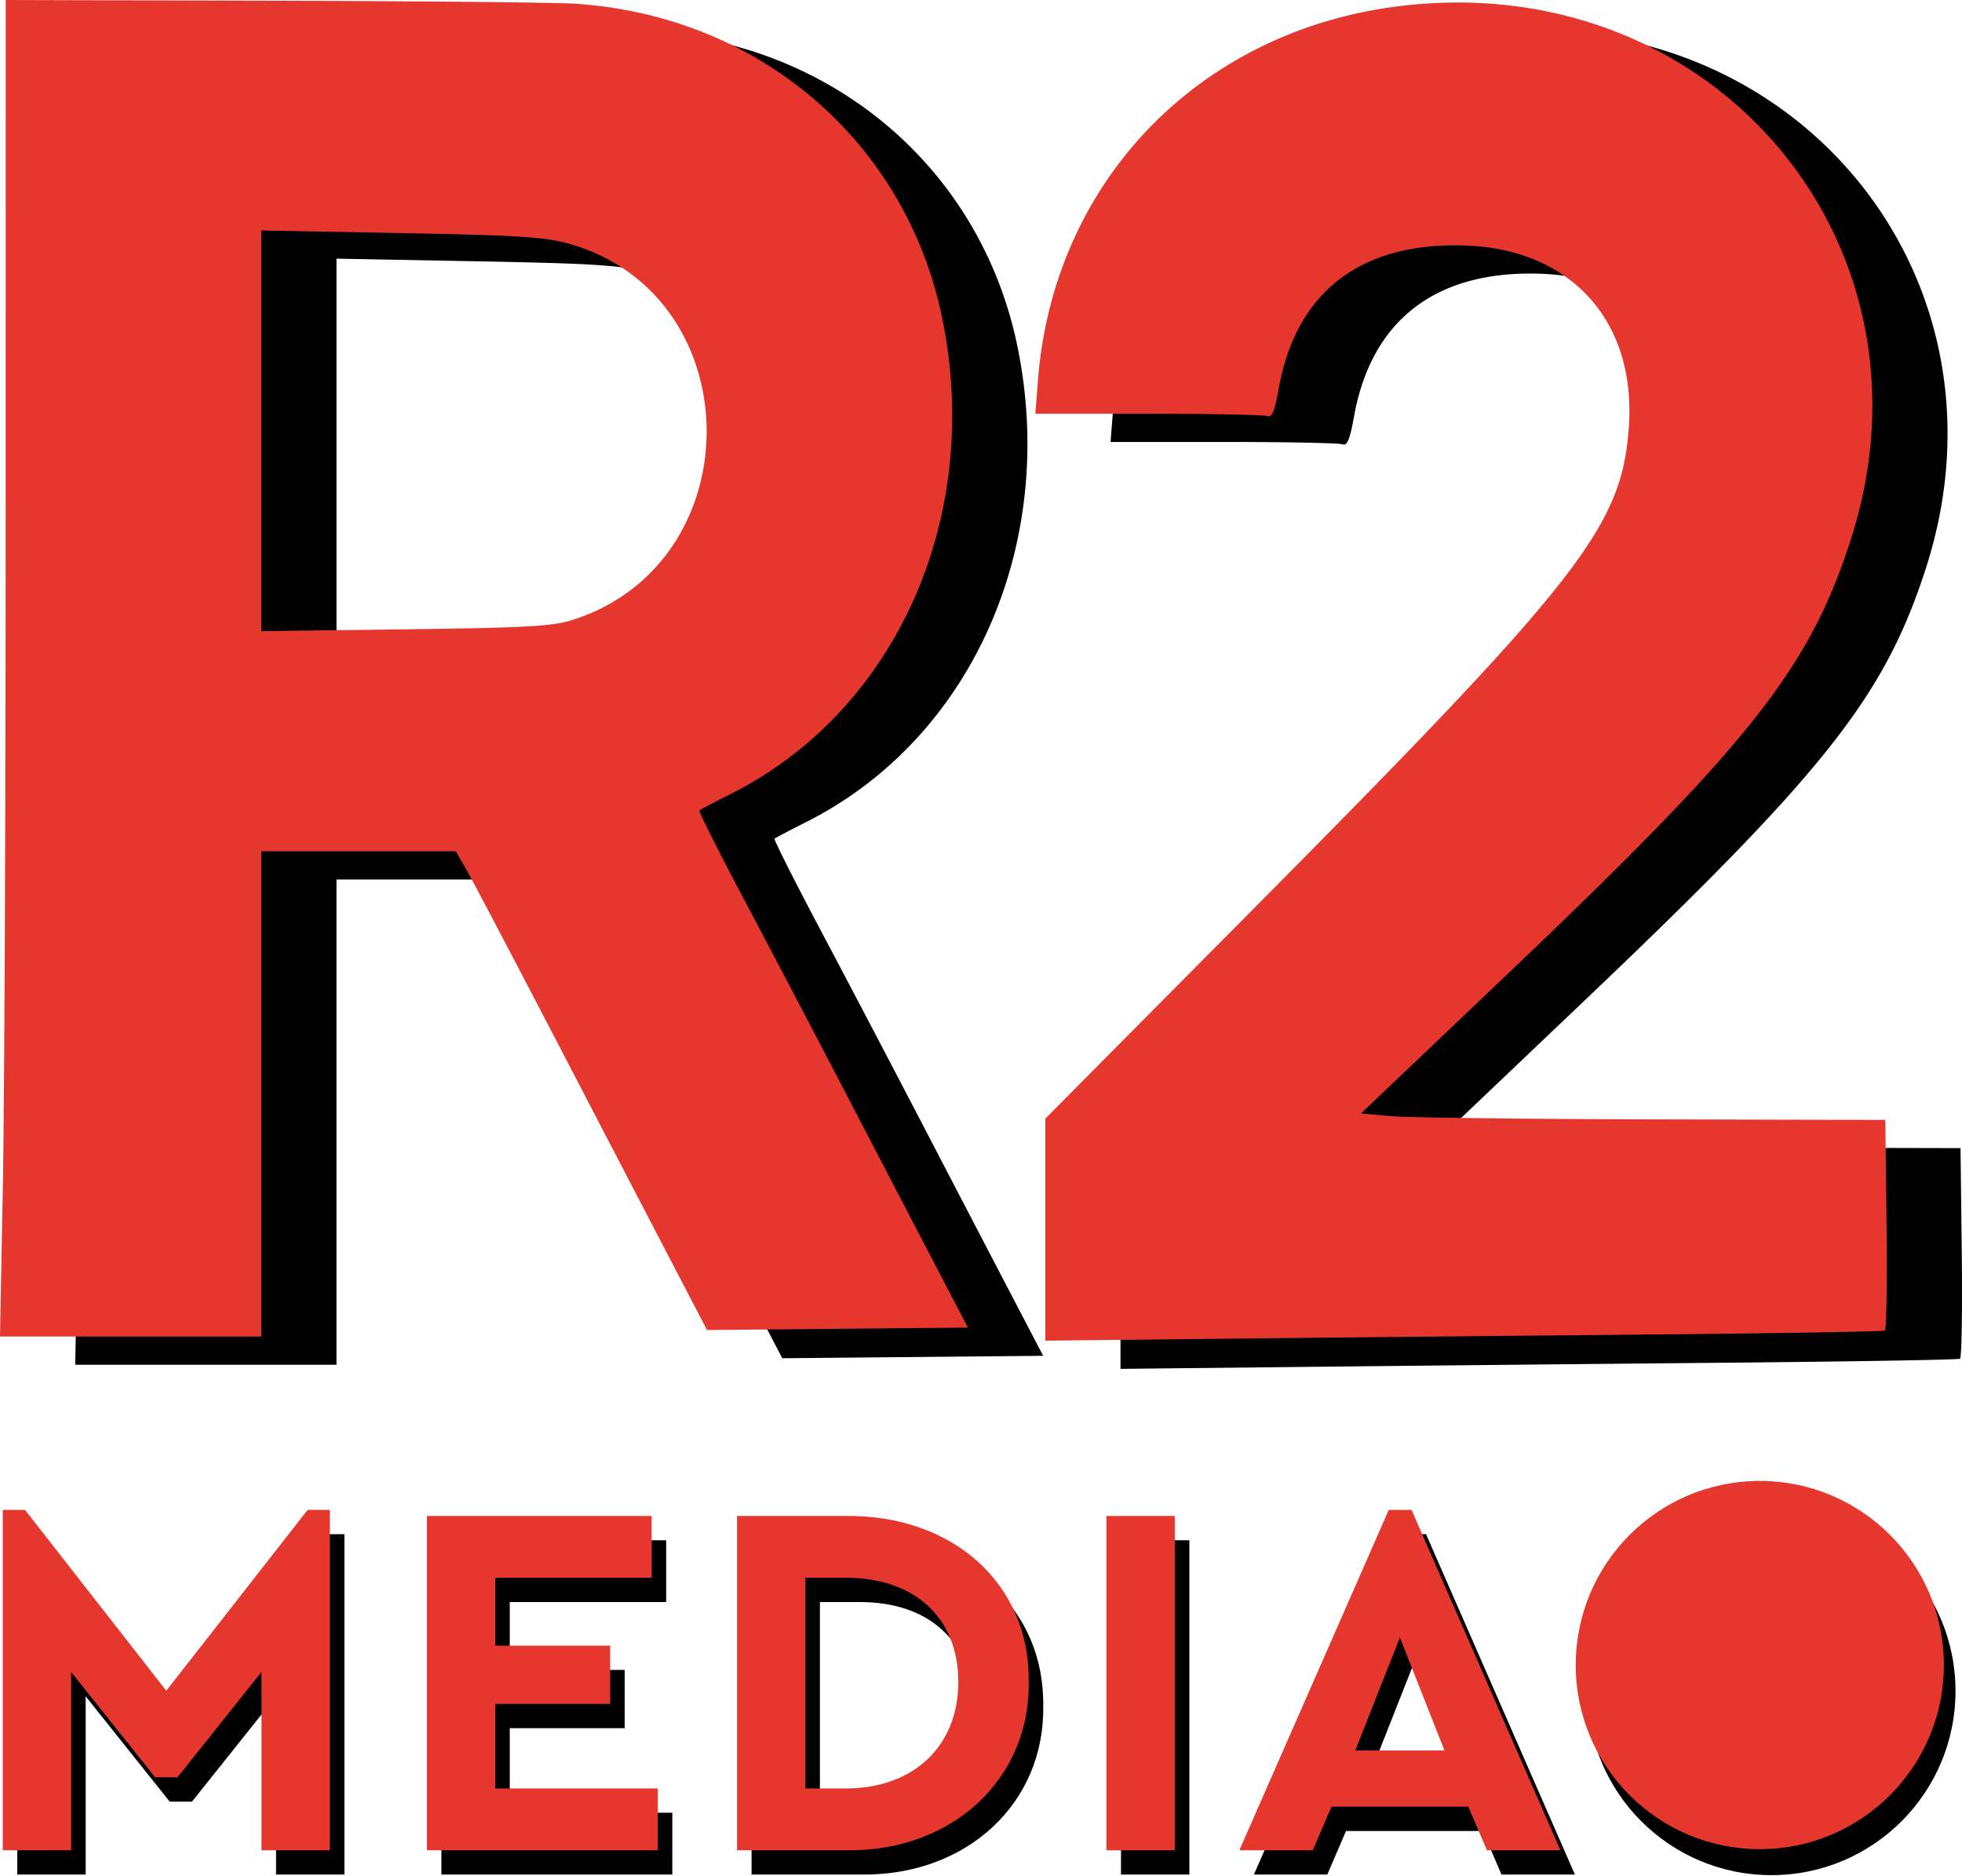 <svg xmlns="http://www.w3.org/2000/svg" width="452.954" height="433.035" viewBox="0 0 452.954 433.035"><path d="M258.684 290.344v-25.625l46.75-47.102c77.253-77.84 86.355-89.492 87.972-112.605 1.692-24.211-13.152-40.828-37.344-41.809-24.332-.984-39.464 10.504-43.484 33.016-.933 5.21-1.574 6.746-2.644 6.336-.778-.301-13.145-.543-27.48-.543h-26.067l.605-7.75c3.586-45.762 37.043-80.492 83.121-86.293 72.43-9.117 126.532 54.554 104.551 123.043-9.523 29.668-23.254 47.062-79.02 100.097l-34.066 32.403 6.8.625c3.743.343 30.977.683 60.52.75l53.715.125.285 24.097c.157 13.254-.023 24.286-.402 24.52-.375.23-24.226.64-53 .906-28.773.266-72.226.695-96.562.957l-44.25.473Zm-240.668-9.582c.359-18.836.656-88.25.66-154.25l.008-120 61.75.168c33.96.093 65.351.406 69.75.695 42.472 2.79 76.316 31.793 84.703 72.586 9.394 45.68-10.485 90.473-48.703 109.754-3.852 1.941-7.168 3.683-7.375 3.87s4.586 9.7 10.648 21.134a7785 7785 0 0 1 23.246 44.293 36380 36380 0 0 0 20.176 38.722l7.95 15.22-30.118.28-30.117.278-7.824-15c-4.301-8.25-16.254-31.2-26.555-51s-19.828-37.914-21.172-40.25l-2.445-4.25H77.684v112h-60.32Zm131.668-131.196c41.543-13.41 40.921-74.921-.88-86.77-5.597-1.589-11.605-1.972-38.87-2.487l-32.25-.61v92.496l33.25-.425c28.32-.364 34.062-.692 38.75-2.204m0 0"/><path fill="#e6372e" d="M241.32 283.832v-25.625l46.75-47.102c77.25-77.84 86.356-89.492 87.973-112.605 1.691-24.207-13.152-40.828-37.344-41.809-24.332-.984-39.465 10.504-43.488 33.016-.93 5.211-1.57 6.746-2.64 6.336-.778-.3-13.145-.543-27.481-.543h-26.067l.606-7.75c3.586-45.762 37.039-80.492 83.121-86.293C395.18-7.66 449.281 56.012 427.3 124.5c-9.523 29.668-23.253 47.063-79.019 100.098L314.215 257l6.8.625c3.743.344 30.977.684 60.52.75l53.715.125.285 24.098c.156 13.254-.023 24.285-.402 24.52-.38.23-24.227.64-53 .905-28.774.266-72.227.696-96.563.957l-44.25.473ZM.652 274.25c.36-18.836.657-88.25.66-154.25L1.32 0l61.75.168c33.961.094 65.348.406 69.75.695 42.473 2.79 76.317 31.793 84.703 72.586 9.391 45.68-10.484 90.473-48.703 109.754-3.851 1.942-7.168 3.684-7.375 3.871-.207.188 4.586 9.7 10.649 21.133A7785 7785 0 0 1 195.34 252.5c6.722 12.926 15.8 30.348 20.176 38.723l7.949 15.218-30.117.282-30.118.277-7.824-15c-4.304-8.25-16.254-31.2-26.554-51-10.301-19.8-19.832-37.914-21.172-40.25l-2.446-4.25H60.32v112H0ZM132.32 143.055c41.543-13.41 40.922-74.922-.879-86.77-5.597-1.59-11.609-1.972-38.87-2.488l-32.25-.606v92.493l33.25-.426c28.32-.363 34.062-.692 38.75-2.203m0 0"/><path d="m74.367 354.129-32.625 41.738L9.13 354.13H3.99v78.558h15.784V391.54l19.399 24.316h5.152l19.399-24.316v41.149h15.785v-78.56Zm27.535 78.558h53.313v-14.261h-37.531v-19.52h26.53v-13.449h-26.53v-15.664h36.113v-14.262h-51.895Zm71.606 0h25.246c24.434.356 42.43-16.476 42.09-38.812.34-22.797-17.656-38.578-42.09-38.344h-25.246Zm15.781-14.261v-48.633h9.348c15.781 0 25.953 9.125 25.953 24.082 0 14.852-10.41 24.55-25.953 24.55Zm69.508 14.262h15.785V355.53h-15.785Zm87.844 0h16.949l-34.367-78.56h-5.258l-34.488 78.56h16.949l4.324-10.055h31.566Zm-9.817-23.032h-20.582l10.293-26.074ZM-4.898 338.23"/><path fill="#e6372e" d="M71.016 348.52 38.39 390.258 5.777 348.52H.637v78.558h15.785V385.93l19.398 24.316h5.153L60.37 385.93v41.148h15.785V348.52Zm27.535 78.558h53.312v-14.262h-37.527v-19.52h26.527v-13.448h-26.527v-15.664h36.11v-14.262H98.55Zm71.605 0h25.246c24.434.352 42.43-16.476 42.09-38.816.34-22.793-17.656-38.578-42.09-38.34h-25.246Zm15.781-14.262v-48.632h9.348c15.781 0 25.953 9.125 25.953 24.078 0 14.855-10.406 24.554-25.953 24.554Zm69.493 14.262h15.785v-77.156H255.43Zm87.86 0h16.948l-34.367-78.558h-5.258l-34.488 78.558h16.95l4.323-10.055h31.567Zm-9.817-23.031H312.89l10.293-26.074ZM-8.25 332.617"/><path d="M451.453 390.332c0 23.473-19.027 42.496-42.496 42.496s-42.496-19.023-42.496-42.496c0-23.469 19.027-42.492 42.496-42.492s42.496 19.023 42.496 42.492m0 0"/><path fill="#e6372e" d="M448.77 384.332c0 23.473-19.024 42.496-42.497 42.496-23.468 0-42.492-19.023-42.492-42.496 0-23.469 19.024-42.496 42.492-42.496 23.473 0 42.497 19.027 42.497 42.496m0 0"/></svg>